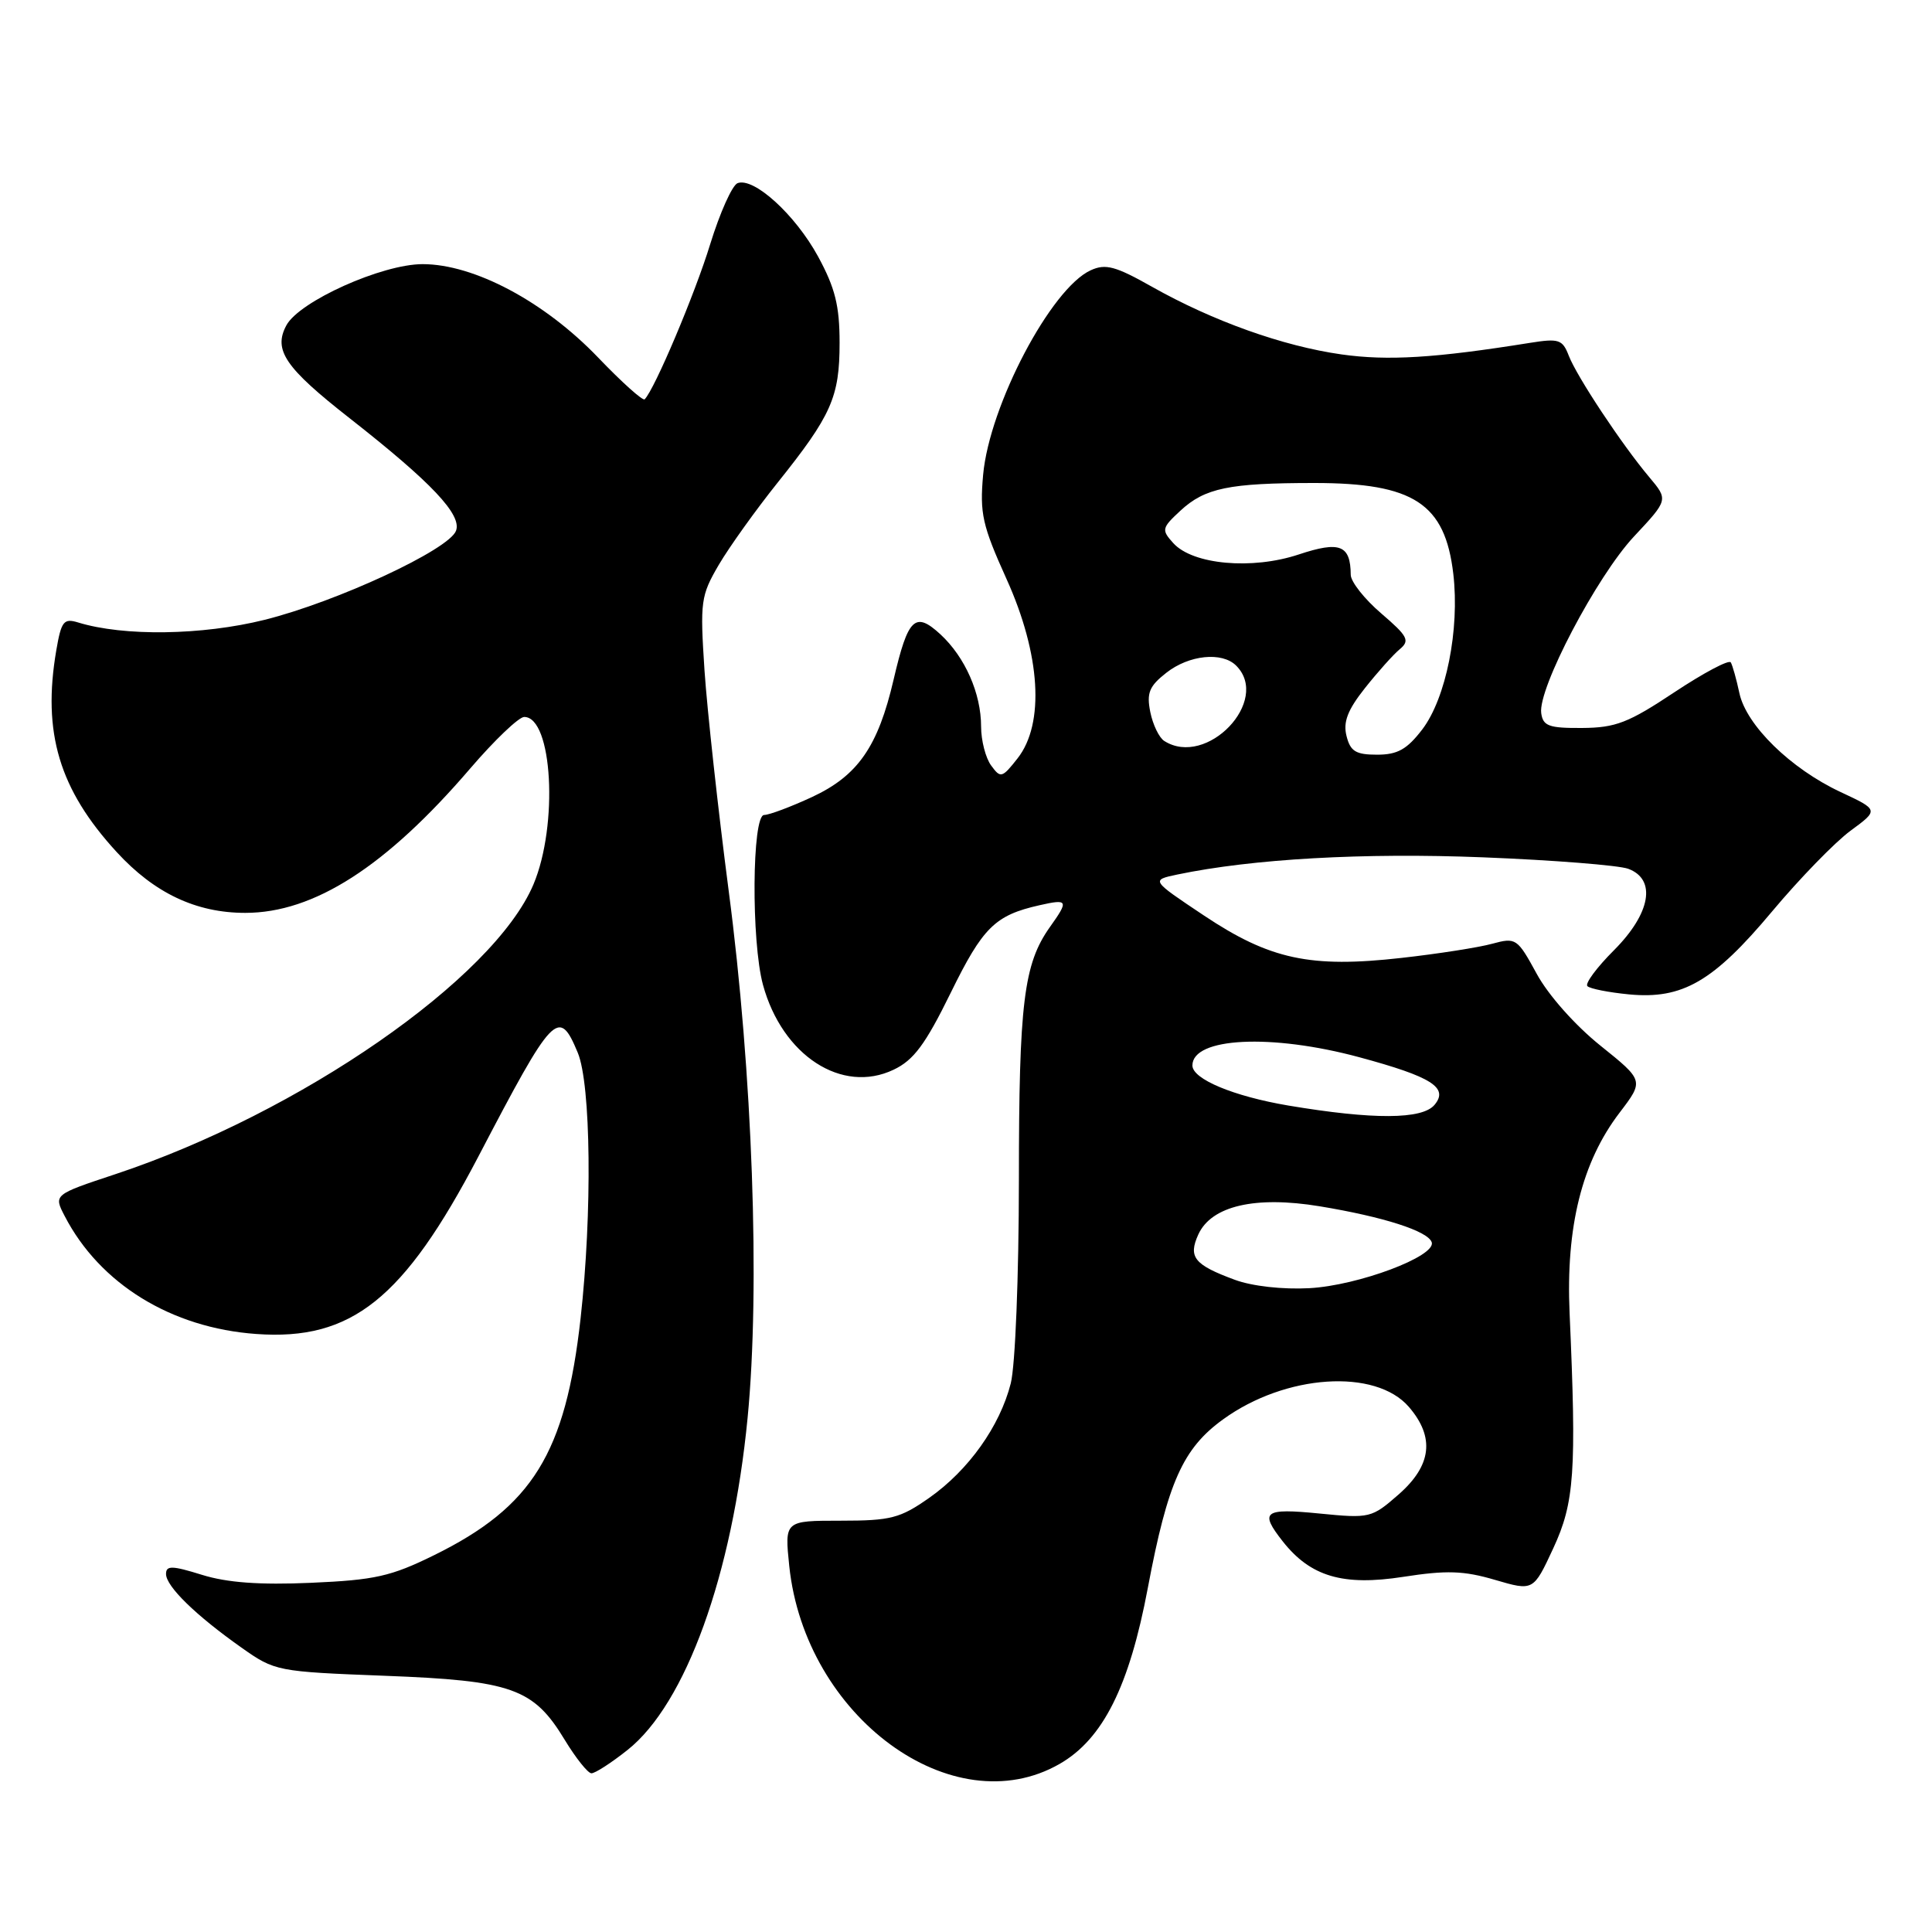 <?xml version="1.0" encoding="UTF-8" standalone="no"?>
<!DOCTYPE svg PUBLIC "-//W3C//DTD SVG 1.1//EN" "http://www.w3.org/Graphics/SVG/1.1/DTD/svg11.dtd" >
<svg xmlns="http://www.w3.org/2000/svg" xmlns:xlink="http://www.w3.org/1999/xlink" version="1.1" viewBox="0 0 256 256">
 <g >
 <path fill="currentColor"
d=" M 140.40 233.73 C 146.14 230.44 149.64 223.47 152.10 210.37 C 154.73 196.42 156.74 191.92 162.07 188.07 C 170.33 182.08 182.27 181.29 186.69 186.43 C 190.14 190.44 189.71 194.17 185.34 198.01 C 181.75 201.15 181.52 201.21 174.84 200.55 C 167.45 199.82 166.86 200.28 169.97 204.24 C 173.65 208.91 177.95 210.18 185.94 208.94 C 191.68 208.05 193.94 208.12 198.09 209.34 C 203.18 210.83 203.18 210.83 205.81 205.17 C 208.63 199.10 208.91 195.04 207.98 174.00 C 207.47 162.58 209.61 153.97 214.60 147.44 C 217.84 143.19 217.84 143.19 212.05 138.54 C 208.70 135.85 205.15 131.85 203.62 129.03 C 201.05 124.32 200.87 124.20 197.73 125.05 C 195.96 125.54 190.53 126.39 185.69 126.93 C 173.62 128.29 168.26 127.14 159.50 121.29 C 152.50 116.62 152.50 116.62 156.00 115.88 C 165.97 113.80 180.70 112.97 196.50 113.60 C 205.85 113.97 214.51 114.66 215.75 115.12 C 219.52 116.52 218.73 121.03 213.86 125.91 C 211.58 128.19 209.99 130.33 210.34 130.67 C 210.68 131.01 213.15 131.50 215.84 131.76 C 222.94 132.44 227.02 130.08 234.82 120.76 C 238.47 116.40 243.14 111.60 245.20 110.08 C 248.96 107.32 248.96 107.32 243.87 104.94 C 237.27 101.85 231.40 96.11 230.48 91.85 C 230.09 90.01 229.57 88.17 229.34 87.77 C 229.10 87.37 225.74 89.16 221.86 91.73 C 215.78 95.77 214.09 96.43 209.65 96.46 C 205.25 96.49 204.46 96.21 204.22 94.50 C 203.76 91.25 211.57 76.38 216.50 71.10 C 221.06 66.23 221.06 66.23 218.55 63.24 C 214.91 58.92 208.93 49.89 207.87 47.13 C 207.04 44.98 206.56 44.82 202.73 45.43 C 190.13 47.45 183.89 47.83 177.74 46.96 C 169.99 45.86 160.72 42.55 152.63 37.99 C 147.82 35.27 146.49 34.91 144.53 35.81 C 139.27 38.20 131.11 53.71 130.27 62.91 C 129.81 68.03 130.16 69.61 133.37 76.72 C 137.89 86.72 138.45 95.89 134.83 100.49 C 132.78 103.10 132.58 103.15 131.33 101.43 C 130.60 100.44 130.00 98.11 130.00 96.28 C 130.00 91.88 127.88 87.08 124.62 84.06 C 121.25 80.96 120.32 81.85 118.41 90.04 C 116.34 98.95 113.67 102.78 107.60 105.61 C 104.79 106.91 101.94 107.98 101.25 107.99 C 99.64 108.00 99.53 124.75 101.10 130.50 C 103.66 139.87 111.57 145.01 118.41 141.74 C 121.07 140.48 122.62 138.39 125.97 131.56 C 130.24 122.86 131.84 121.28 137.73 119.95 C 141.54 119.09 141.64 119.30 139.11 122.85 C 135.65 127.73 135.01 132.89 135.01 156.31 C 135.00 169.16 134.53 180.95 133.93 183.31 C 132.49 188.98 128.33 194.82 123.13 198.47 C 119.27 201.18 118.04 201.50 111.39 201.50 C 103.96 201.50 103.96 201.50 104.58 207.50 C 106.67 227.48 126.26 241.84 140.40 233.73 Z  M 83.15 231.88 C 90.86 225.77 97.04 208.69 99.06 187.88 C 100.74 170.64 99.72 142.09 96.55 118.00 C 95.15 107.28 93.71 94.15 93.35 88.83 C 92.75 79.69 92.85 78.94 95.25 74.83 C 96.65 72.45 100.14 67.58 103.00 64.00 C 110.18 55.03 111.25 52.62 111.25 45.42 C 111.25 40.51 110.66 38.15 108.40 33.99 C 105.38 28.45 99.89 23.45 97.73 24.27 C 97.02 24.55 95.39 28.19 94.10 32.37 C 92.09 38.94 86.74 51.59 85.42 52.91 C 85.18 53.15 82.40 50.66 79.24 47.36 C 72.14 39.96 62.82 35.00 56.00 35.00 C 50.61 35.00 39.64 39.93 37.94 43.12 C 36.19 46.39 37.78 48.72 46.32 55.41 C 57.19 63.93 61.24 68.22 60.42 70.34 C 59.46 72.85 44.65 79.73 35.06 82.13 C 26.79 84.19 16.39 84.34 10.35 82.48 C 8.45 81.90 8.12 82.31 7.46 86.16 C 5.59 97.07 7.84 104.60 15.46 112.90 C 20.46 118.35 25.98 120.96 32.50 120.96 C 41.61 120.96 51.16 114.83 62.33 101.80 C 65.54 98.06 68.75 95.00 69.46 95.00 C 73.21 95.00 74.00 109.31 70.69 117.18 C 65.43 129.66 39.76 147.46 15.30 155.58 C 7.10 158.30 7.10 158.30 8.57 161.13 C 13.22 170.12 22.70 175.96 33.96 176.76 C 46.58 177.67 53.51 172.13 63.39 153.24 C 73.34 134.20 74.04 133.46 76.55 139.47 C 78.31 143.68 78.49 160.68 76.93 174.70 C 74.93 192.57 70.56 199.65 57.52 206.07 C 51.79 208.89 49.67 209.36 41.22 209.73 C 34.40 210.03 30.08 209.71 26.75 208.67 C 22.80 207.44 22.00 207.42 22.00 208.56 C 22.00 210.20 25.92 214.03 32.00 218.32 C 36.43 221.45 36.71 221.50 51.00 222.05 C 67.84 222.69 70.69 223.70 74.83 230.54 C 76.30 232.96 77.89 234.95 78.36 234.97 C 78.83 234.99 80.99 233.60 83.15 231.88 Z  M 163.62 169.58 C 158.23 167.59 157.42 166.58 158.78 163.58 C 160.51 159.78 166.32 158.43 174.87 159.84 C 183.35 161.24 189.23 163.13 189.71 164.61 C 190.31 166.46 179.97 170.34 173.50 170.69 C 169.95 170.88 165.92 170.43 163.62 169.58 Z  M 170.71 146.49 C 163.45 145.26 158.00 142.99 158.00 141.18 C 158.00 137.46 168.45 136.94 180.12 140.09 C 189.71 142.68 191.98 144.12 190.09 146.39 C 188.47 148.35 181.97 148.38 170.71 146.49 Z  M 178.42 97.52 C 177.95 95.67 178.57 94.07 180.86 91.18 C 182.55 89.05 184.62 86.73 185.48 86.02 C 186.85 84.88 186.55 84.31 183.02 81.28 C 180.81 79.39 178.99 77.09 178.98 76.17 C 178.95 72.21 177.54 71.66 172.09 73.47 C 165.90 75.53 158.05 74.82 155.47 71.97 C 153.88 70.21 153.93 69.97 156.41 67.67 C 159.66 64.66 162.85 64.00 174.17 64.00 C 187.32 64.00 191.48 66.72 192.57 76.04 C 193.43 83.41 191.61 92.51 188.46 96.65 C 186.43 99.30 185.18 100.00 182.47 100.00 C 179.65 100.00 178.93 99.56 178.42 97.52 Z  M 154.27 98.18 C 153.59 97.75 152.76 96.03 152.42 94.35 C 151.91 91.82 152.28 90.92 154.54 89.15 C 157.55 86.78 161.93 86.33 163.80 88.20 C 168.43 92.83 159.90 101.77 154.27 98.18 Z "/>
</g>
</svg>